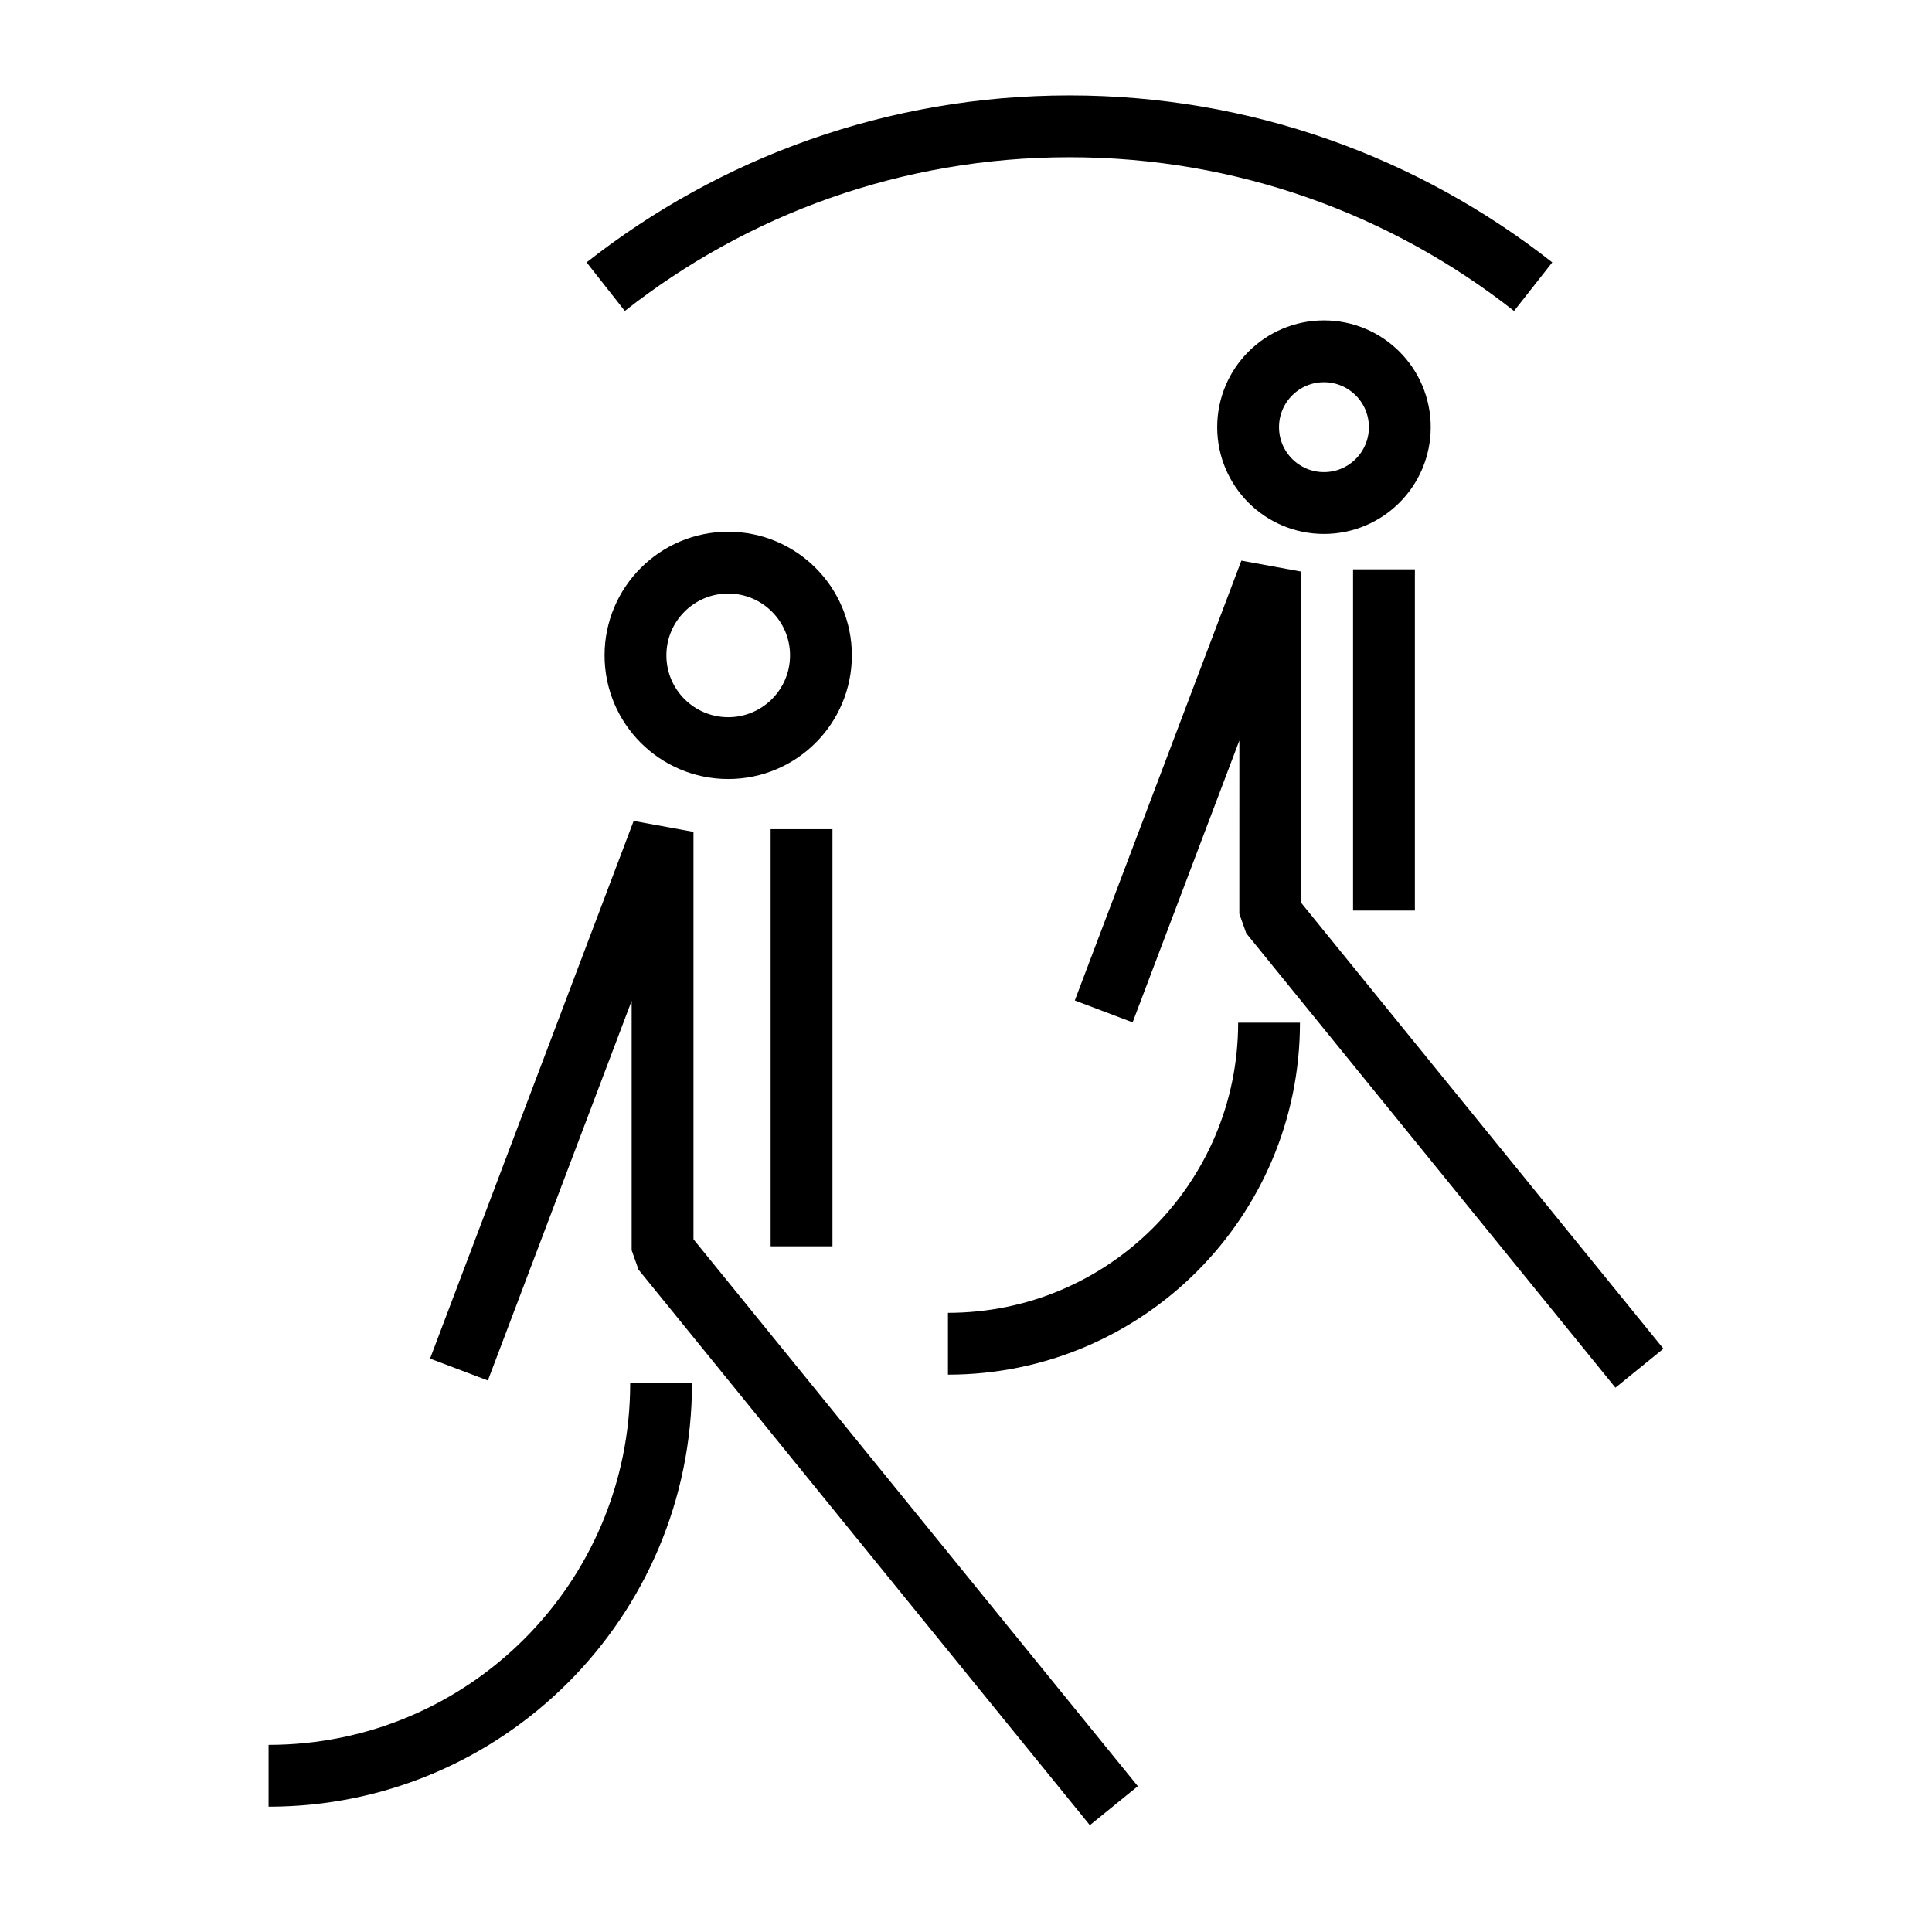 <?xml version="1.0" encoding="utf-8"?>
<!-- Generator: Adobe Illustrator 24.1.0, SVG Export Plug-In . SVG Version: 6.00 Build 0)  -->
<svg version="1.1" xmlns="http://www.w3.org/2000/svg" xmlns:xlink="http://www.w3.org/1999/xlink" x="0px" y="0px"
	 viewBox="0 0 500 500" style="enable-background:new 0 0 500 500;" xml:space="preserve">
<style type="text/css">
	.st0{fill:none;stroke:#000000;stroke-width:16;stroke-miterlimit:10;}
	.st1{display:none;}
	.st2{display:inline;}
	.st3{fill:none;stroke:#D1D3D4;stroke-width:2;stroke-miterlimit:10;}
	.st4{display:inline;fill:none;stroke:#BCBEC0;stroke-width:4;stroke-miterlimit:10;}
	.st5{fill:none;stroke:#BCBEC0;stroke-width:4;stroke-miterlimit:10;}
	.st6{display:inline;fill:none;stroke:#D1D3D4;stroke-width:2;stroke-miterlimit:10;}
	.st7{display:none;opacity:0.35;fill:none;stroke:#000000;stroke-width:16;stroke-miterlimit:10;}
	.st8{fill:none;stroke:#000000;stroke-width:16;stroke-linejoin:bevel;stroke-miterlimit:10;}
	.st9{fill:none;stroke:#000000;stroke-width:16;stroke-linecap:square;stroke-miterlimit:10;}
	.st10{fill:none;stroke:#000000;stroke-width:16;stroke-linecap:round;stroke-miterlimit:10;}
	.st11{fill:none;stroke:#000000;stroke-width:8;stroke-miterlimit:10;}
</style>
<g id="Icons">
	<g>
		<g>
			<path class="st0" d="M171.09,357.99c0,56.1-45.48,101.58-101.58,101.58h0"/>
			<circle class="st0" cx="188.46" cy="169.61" r="24"/>
			<polyline class="st8" points="118.78,354.44 171.47,215.29 171.47,323.56 288.26,467.31 			"/>
			<line class="st0" x1="207.44" y1="214.59" x2="207.44" y2="322.54"/>
		</g>
		<g>
			<path class="st0" d="M328.43,264.66c0,45.89-37.2,83.1-83.1,83.1h0"/>
			<circle class="st0" cx="342.64" cy="110.55" r="19.63"/>
			<polyline class="st8" points="285.64,261.75 328.75,147.92 328.74,236.49 424.28,354.09 			"/>
			<line class="st0" x1="358.17" y1="147.34" x2="358.17" y2="235.65"/>
		</g>
		<path class="st0" d="M396.78,74.19c-33.04-25.99-74.71-41.5-120.01-41.5c-45.3,0-86.98,15.51-120.01,41.5"/>
	</g>
</g>
<g id="Text" class="st1">
</g>
</svg>

